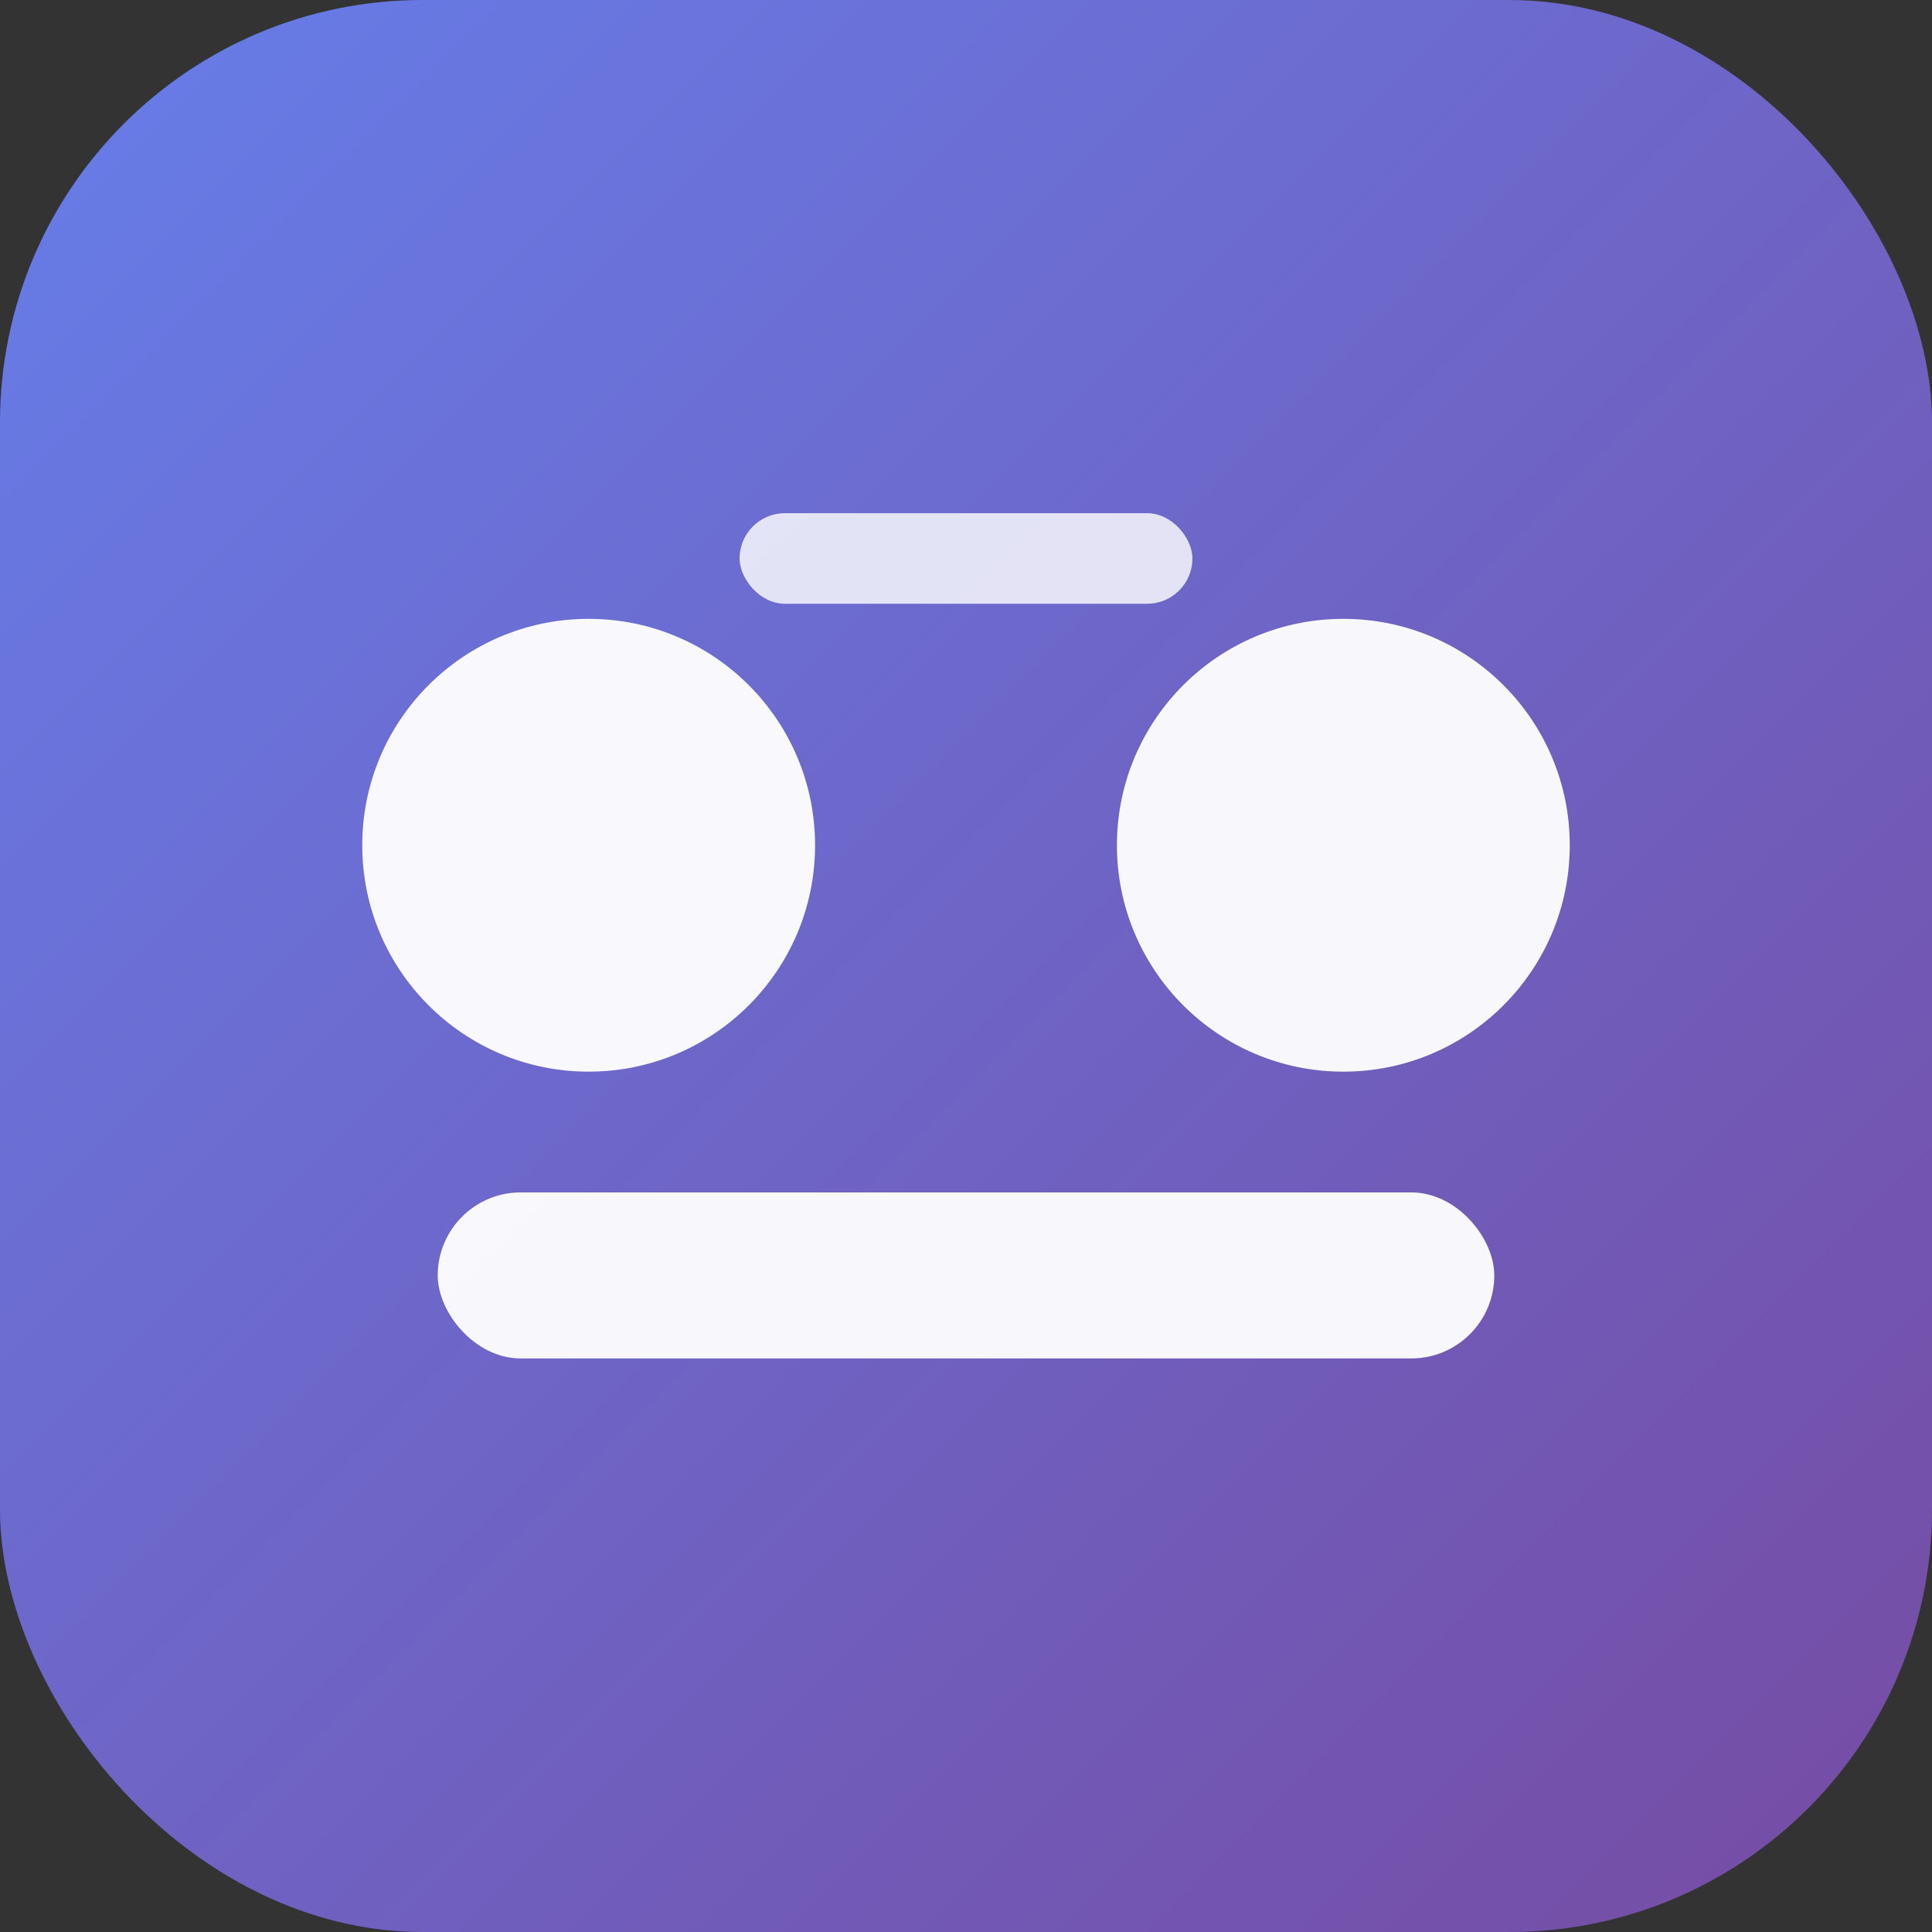 <svg xmlns="http://www.w3.org/2000/svg" width="512" height="512" viewBox="0 0 512 512" fill="none">
  <rect x="0" y="0" width="512" height="512" fill="#333333" stroke="none"/>
  <defs>
    <linearGradient id="g" x1="0" y1="0" x2="1" y2="1">
      <stop offset="0%" stop-color="#667eea"/>
      <stop offset="100%" stop-color="#764ba2"/>
    </linearGradient>
  </defs>
  <rect rx="112" width="512" height="512" fill="url(#g)"/>
  <g fill="#fff" opacity="0.95">
    <circle cx="156" cy="224" r="60"/>
    <circle cx="356" cy="224" r="60"/>
    <rect x="116" y="316" width="280" height="44" rx="22"/>
    <rect x="196" y="136" width="120" height="24" rx="12" opacity=".85"/>
  </g>
</svg>
